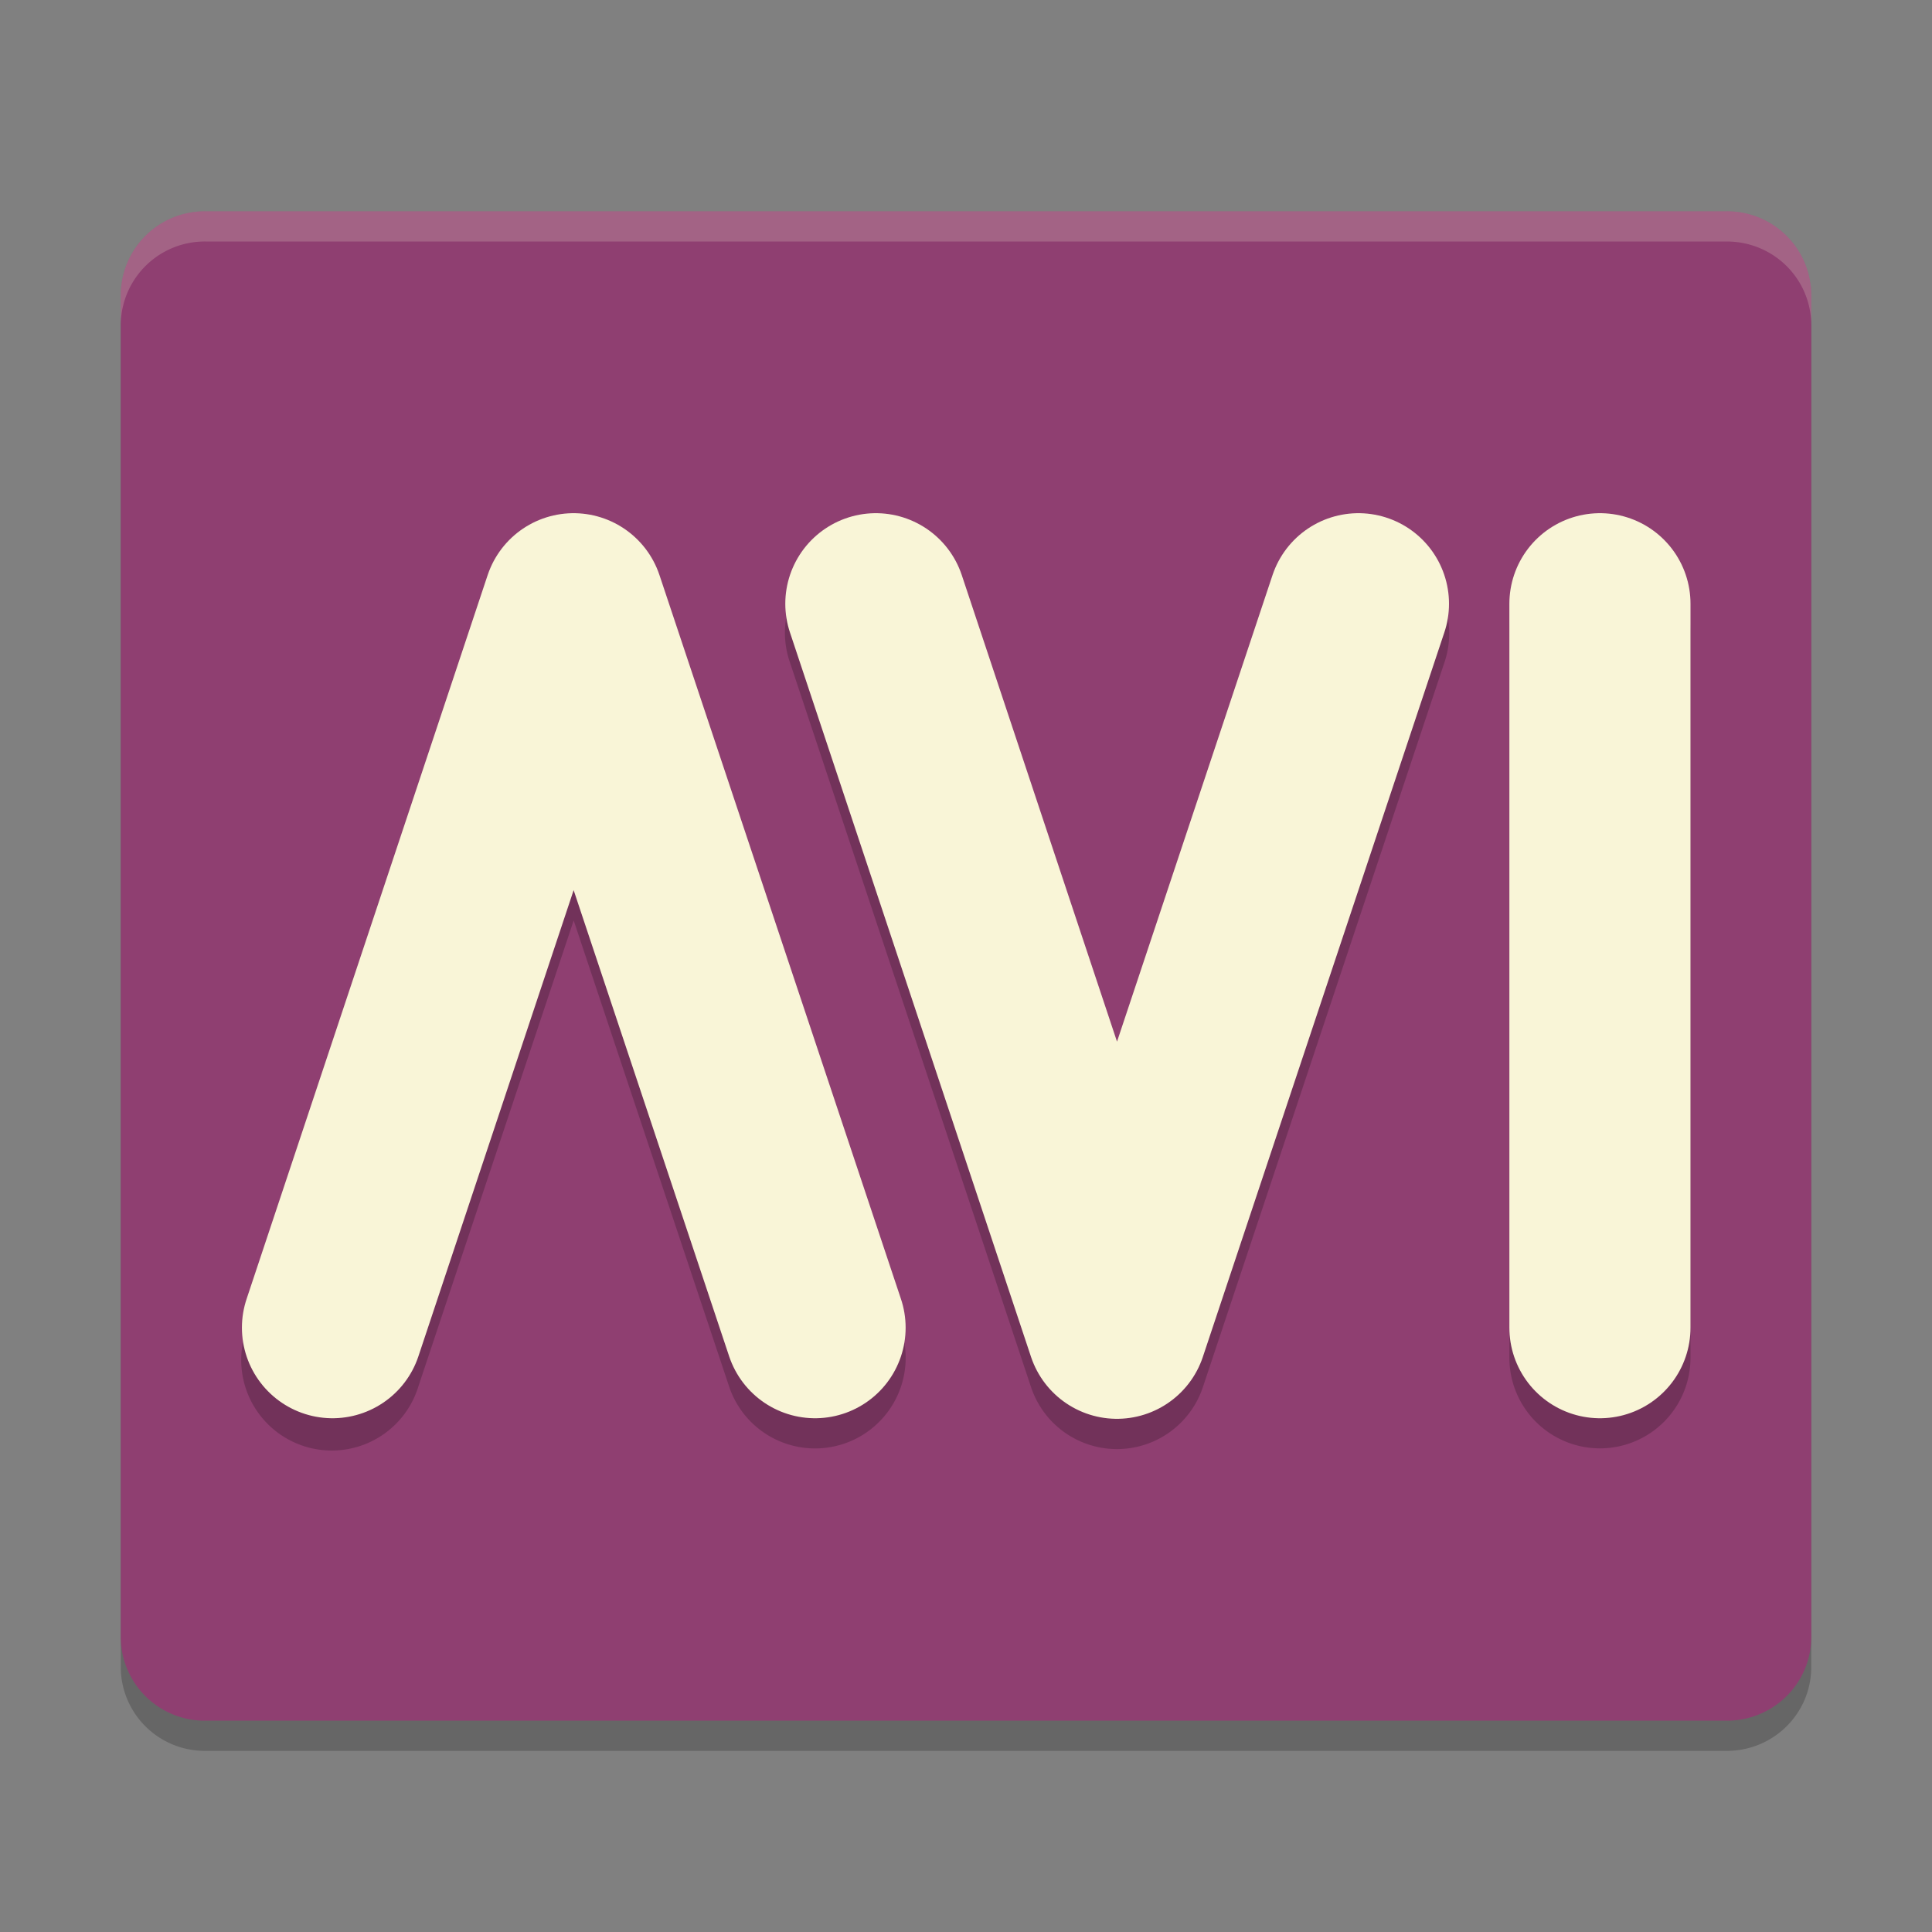 <svg xmlns="http://www.w3.org/2000/svg" width="64" height="64" version="1">
    <rect width="100%" height="100%" fill="#808080" stroke="none"/>
    <path d="M60 55.222V10.778A2.783 2.783 0 0 0 57.2 8H6.8A2.783 2.783 0 0 0 4 10.778v44.444A2.783 2.783 0 0 0 6.8 58h50.4c1.551 0 2.8-1.239 2.8-2.778z" opacity=".2"/>
    <path d="M60 54.222V9.778A2.783 2.783 0 0 0 57.2 7H6.8A2.783 2.783 0 0 0 4 9.778v44.444A2.783 2.783 0 0 0 6.8 57h50.4c1.551 0 2.8-1.239 2.8-2.778z" fill="#8F3F71"/>
    <path d="M52.957 17.956A3 3 0 0 0 50 20.999v23.98a3 3 0 1 0 6 0V21a3 3 0 0 0-3.043-3.043zm-24.066.004a3 3 0 0 0-2.723 3.984l7.984 24a3 3 0 0 0 5.696.004l8-24a3.002 3.002 0 1 0-5.696-1.898L37 35.503l-5.14-15.45a3 3 0 0 0-2.97-2.093zm-10.047.043a3 3 0 0 0-2.692 2.047L8.168 44.034a3 3 0 1 0 5.691 1.895l5.145-15.438 5.148 15.438a3.002 3.002 0 0 0 5.696-1.899l-8-23.98a3 3 0 0 0-3.004-2.047z" opacity=".2"/>
    <path d="M11.014 43.981L19 20l8 23.981M29.014 20L37 44l8-24M53 20v23.981" fill="none" stroke="#F9F5D7" stroke-width="6" stroke-linecap="round" stroke-linejoin="round"/>
    <path d="M6.8 7A2.783 2.783 0 0 0 4 9.777v1A2.783 2.783 0 0 1 6.8 8h50.4c1.55 0 2.8 1.238 2.8 2.777v-1A2.783 2.783 0 0 0 57.2 7H6.8z" opacity=".2" fill="#F9F5D7"/>
</svg>
